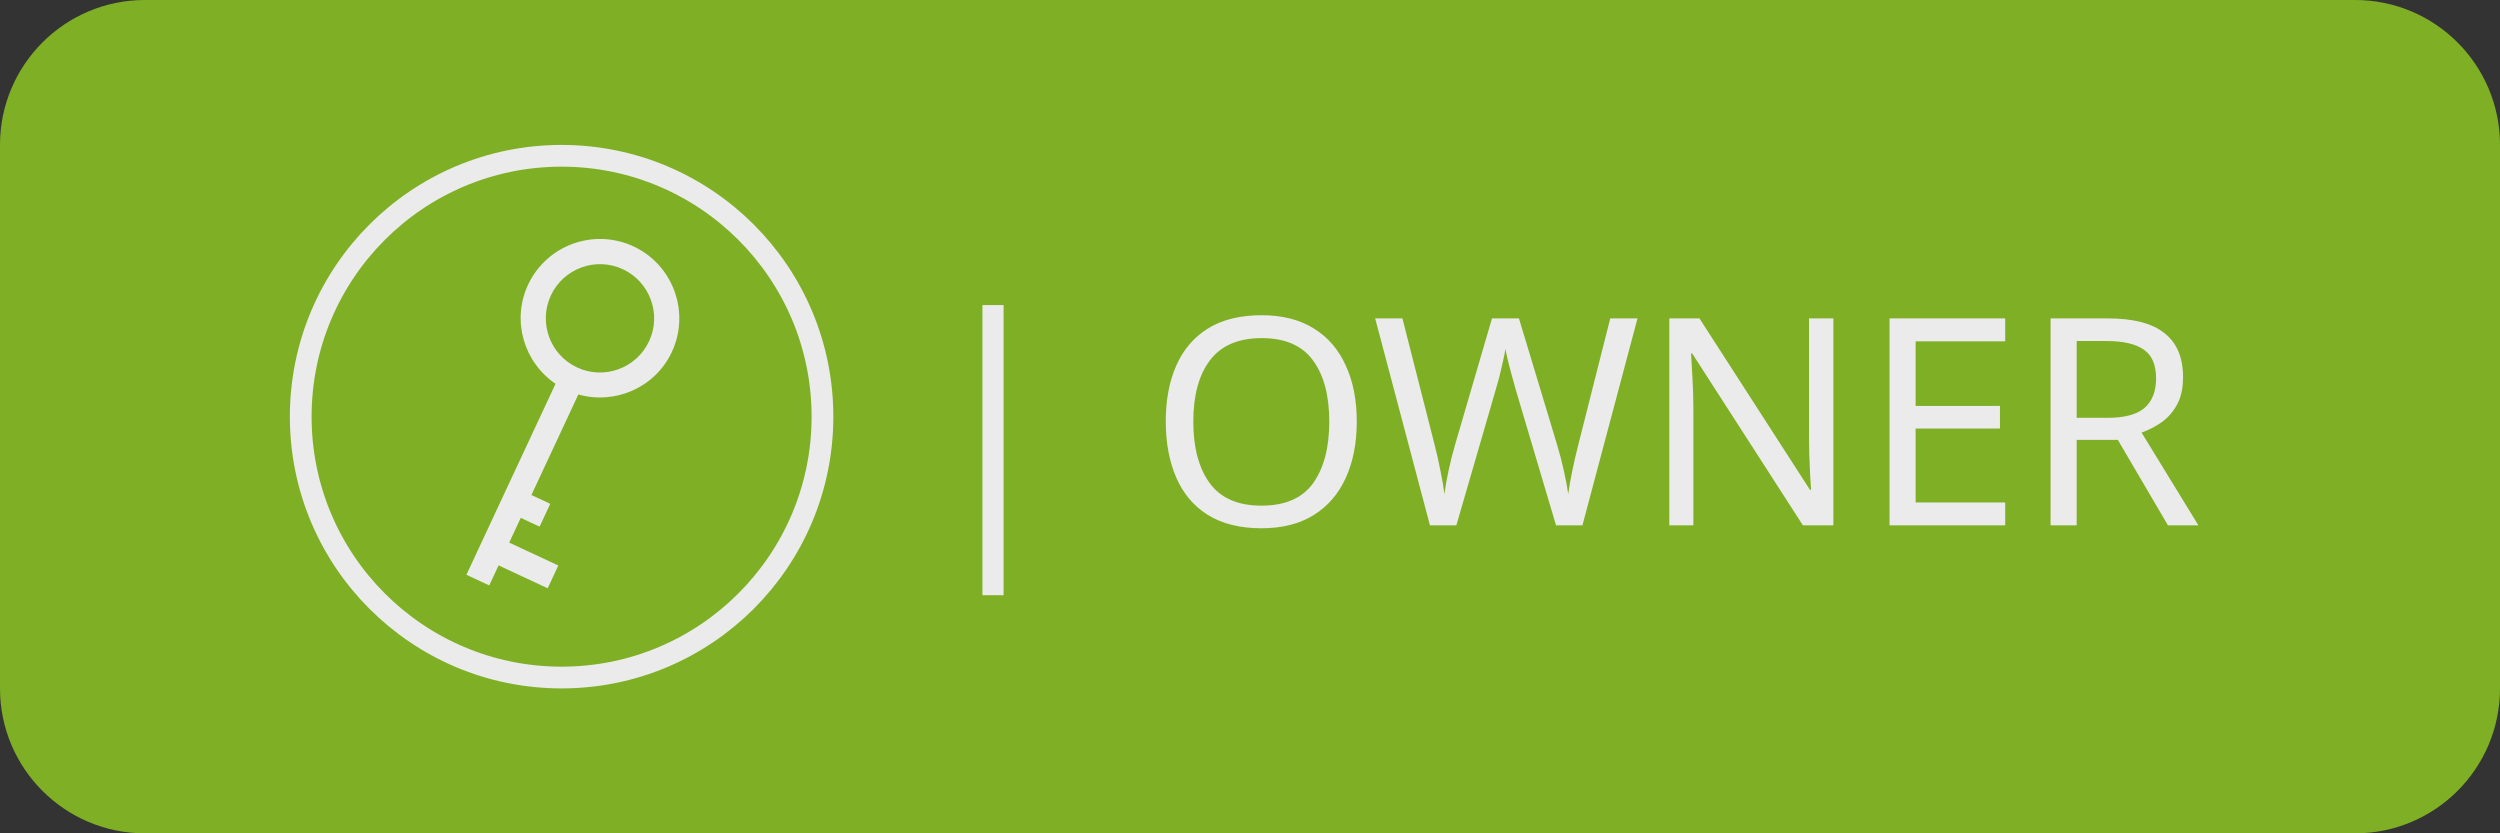 <svg width="69" height="23" viewBox="0 0 69 23" fill="none" xmlns="http://www.w3.org/2000/svg">
<rect x="0" y="0" width="69" height="23" fill="#333333" stroke="none"/>
<g opacity="0.9">
<path d="M0 4C0 1.791 1.791 0 4 0H65C67.209 0 69 1.791 69 4V19C69 21.209 67.209 23 65 23H4C1.791 23 0 21.209 0 19V4Z" fill="#87BD24"/>
<path d="M14.574 7.86C15.085 6.765 16.39 6.29 17.485 6.801C18.579 7.312 19.054 8.618 18.544 9.712C18.083 10.699 16.978 11.175 15.962 10.887L14.667 13.663L15.187 13.906L14.893 14.535L14.373 14.293L14.054 14.976L15.409 15.608L15.116 16.237L13.761 15.605L13.503 16.157L12.873 15.864L15.333 10.593C14.46 10 14.114 8.847 14.574 7.86ZM17.915 9.418C18.263 8.671 17.939 7.78 17.192 7.431C16.444 7.082 15.553 7.407 15.204 8.154C14.856 8.901 15.18 9.793 15.927 10.142C16.674 10.49 17.566 10.165 17.915 9.418Z" fill="white"/>
<path d="M22.7 11.5C22.7 15.476 19.476 18.7 15.5 18.7C11.524 18.7 8.3 15.476 8.3 11.5C8.3 7.524 11.524 4.3 15.5 4.3C19.476 4.3 22.7 7.524 22.7 11.5Z" stroke="white" stroke-width="0.6"/>
<path d="M27.115 8.42H27.699V16.428H27.115V8.42ZM37.447 11.636C37.447 12.228 37.346 12.745 37.144 13.188C36.946 13.625 36.653 13.967 36.264 14.212C35.874 14.457 35.392 14.58 34.816 14.58C34.224 14.58 33.73 14.457 33.336 14.212C32.946 13.967 32.656 13.623 32.464 13.18C32.272 12.737 32.175 12.22 32.175 11.628C32.175 11.041 32.272 10.529 32.464 10.092C32.656 9.655 32.946 9.313 33.336 9.068C33.73 8.823 34.226 8.7 34.824 8.7C35.394 8.7 35.874 8.823 36.264 9.068C36.653 9.308 36.946 9.649 37.144 10.092C37.346 10.529 37.447 11.044 37.447 11.636ZM32.935 11.636C32.935 12.356 33.087 12.924 33.392 13.34C33.696 13.751 34.17 13.956 34.816 13.956C35.466 13.956 35.941 13.751 36.239 13.34C36.538 12.924 36.688 12.356 36.688 11.636C36.688 10.916 36.538 10.353 36.239 9.948C35.941 9.537 35.469 9.332 34.824 9.332C34.178 9.332 33.701 9.537 33.392 9.948C33.087 10.353 32.935 10.916 32.935 11.636ZM45.195 8.788L43.675 14.5H42.947L41.835 10.756C41.793 10.601 41.75 10.447 41.707 10.292C41.665 10.137 41.63 10.001 41.603 9.884C41.577 9.761 41.558 9.676 41.547 9.628C41.542 9.697 41.513 9.847 41.459 10.076C41.411 10.3 41.35 10.535 41.275 10.78L40.195 14.5H39.467L37.955 8.788H38.707L39.595 12.276C39.659 12.521 39.713 12.759 39.755 12.988C39.803 13.217 39.841 13.433 39.867 13.636C39.894 13.428 39.934 13.201 39.987 12.956C40.041 12.711 40.102 12.471 40.171 12.236L41.179 8.788H41.923L42.971 12.26C43.046 12.505 43.11 12.751 43.163 12.996C43.217 13.236 43.257 13.449 43.283 13.636C43.31 13.439 43.347 13.225 43.395 12.996C43.443 12.761 43.499 12.519 43.563 12.268L44.443 8.788H45.195ZM50.601 14.5H49.761L46.705 9.756H46.673C46.684 9.943 46.697 10.175 46.713 10.452C46.729 10.729 46.737 11.015 46.737 11.308V14.5H46.073V8.788H46.905L49.953 13.516H49.985C49.98 13.431 49.971 13.303 49.961 13.132C49.956 12.961 49.947 12.775 49.937 12.572C49.931 12.369 49.929 12.183 49.929 12.012V8.788H50.601V14.5ZM55.343 14.5H52.151V8.788H55.343V9.42H52.871V11.204H55.199V11.828H52.871V13.868H55.343V14.5ZM58.172 8.788C58.882 8.788 59.404 8.924 59.74 9.196C60.082 9.463 60.252 9.868 60.252 10.412C60.252 10.716 60.196 10.969 60.084 11.172C59.972 11.375 59.828 11.537 59.652 11.66C59.482 11.777 59.3 11.871 59.108 11.94L60.676 14.5H59.836L58.452 12.14H57.316V14.5H56.596V8.788H58.172ZM58.132 9.412H57.316V11.532H58.172C58.636 11.532 58.975 11.441 59.188 11.26C59.402 11.073 59.508 10.801 59.508 10.444C59.508 10.071 59.396 9.807 59.172 9.652C58.948 9.492 58.602 9.412 58.132 9.412Z" fill="white"/>
</g>
</svg>
